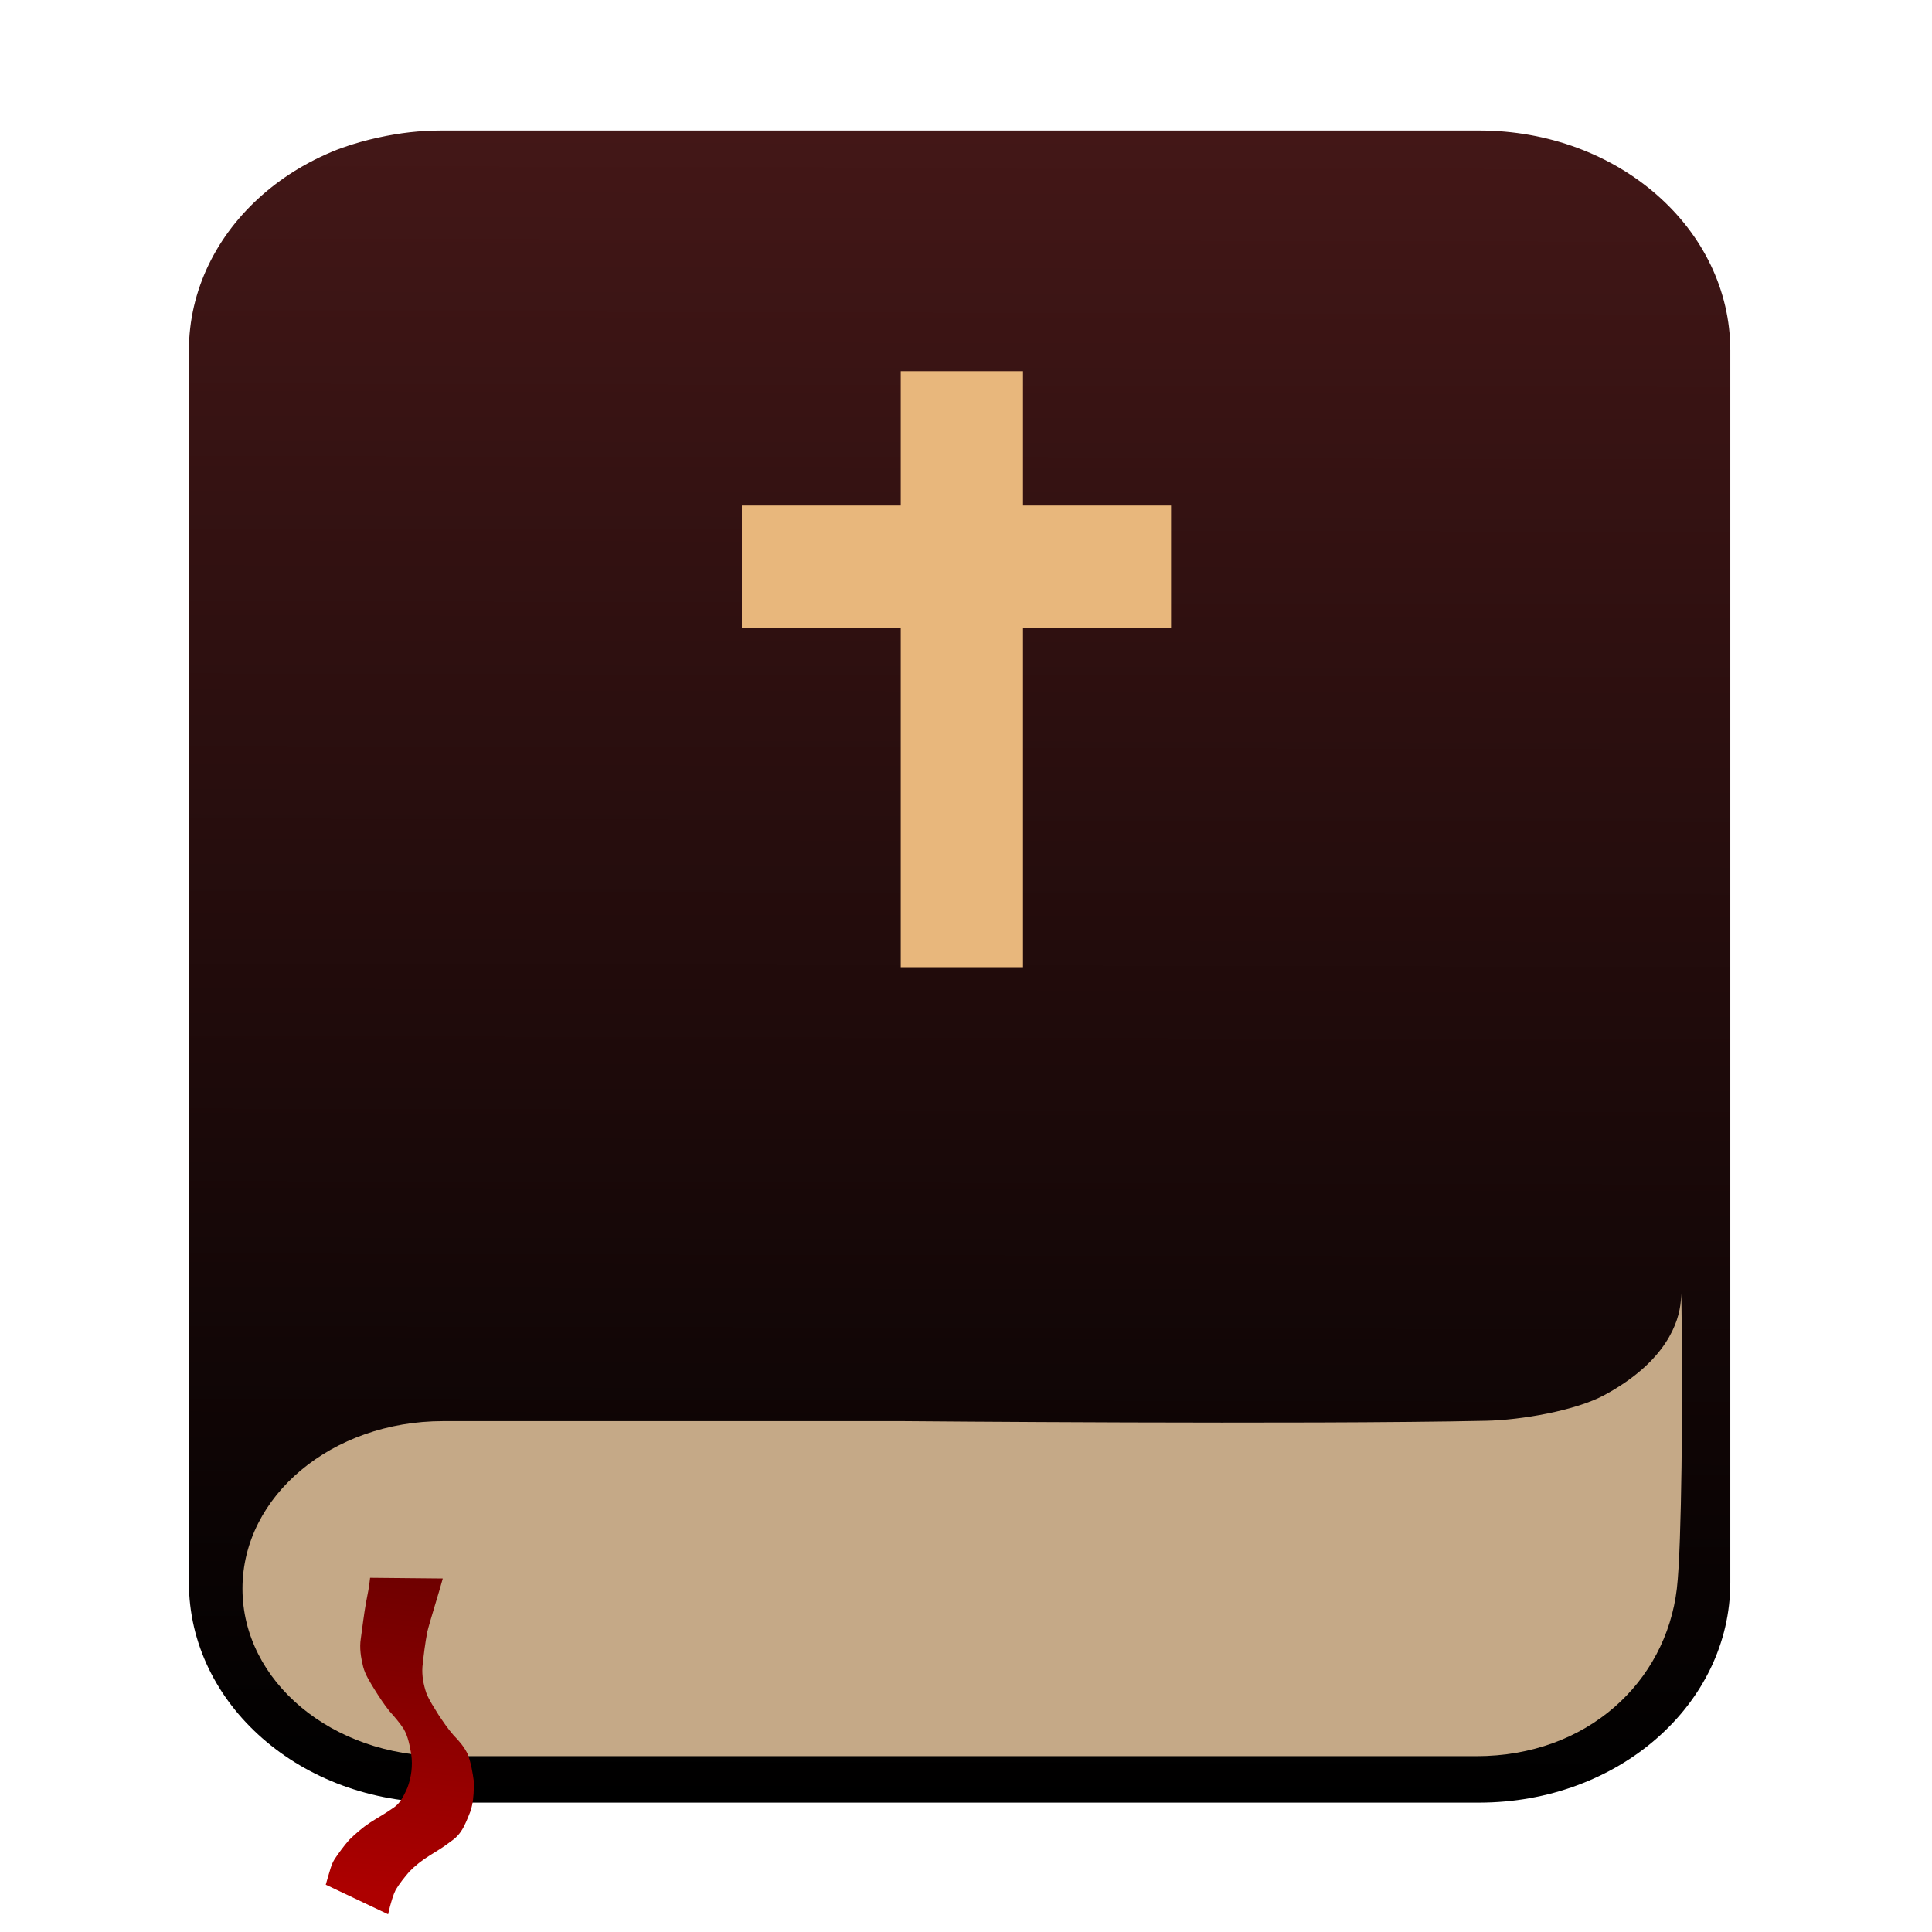 <?xml version="1.0" encoding="UTF-8" standalone="no"?>
<svg
   viewBox="0 0 128 128"
   style="display:inline;enable-background:new"
   version="1.0"
   id="svg11300"
   height="128"
   width="128"
   sodipodi:docname="org.robertomorrison.bible.svg"
   inkscape:version="1.3 (0e150ed6c4, 2023-07-21)"
   inkscape:export-filename="org.robertomorrison.bible.svg"
   inkscape:export-xdpi="237.80302"
   inkscape:export-ydpi="237.80302"
   xmlns:inkscape="http://www.inkscape.org/namespaces/inkscape"
   xmlns:sodipodi="http://sodipodi.sourceforge.net/DTD/sodipodi-0.dtd"
   xmlns:xlink="http://www.w3.org/1999/xlink"
   xmlns="http://www.w3.org/2000/svg"
   xmlns:svg="http://www.w3.org/2000/svg"
   xmlns:rdf="http://www.w3.org/1999/02/22-rdf-syntax-ns#"
   xmlns:cc="http://creativecommons.org/ns#"
   xmlns:dc="http://purl.org/dc/elements/1.1/">
  <sodipodi:namedview
     id="namedview1"
     pagecolor="#ffffff"
     bordercolor="#000000"
     borderopacity="0.25"
     inkscape:showpageshadow="2"
     inkscape:pageopacity="0.0"
     inkscape:pagecheckerboard="0"
     inkscape:deskcolor="#d1d1d1"
     inkscape:zoom="2.5512031"
     inkscape:cx="4.7036632"
     inkscape:cy="36.257403"
     inkscape:window-width="1920"
     inkscape:window-height="1011"
     inkscape:window-x="0"
     inkscape:window-y="32"
     inkscape:window-maximized="1"
     inkscape:current-layer="svg11300" />
  <title
     id="title4162">Adwaita Icon Template</title>
  <defs
     id="defs3">
    <linearGradient
       inkscape:collect="always"
       xlink:href="#linearGradient2"
       id="linearGradient4"
       x1="114.027"
       y1="152.647"
       x2="114.31"
       y2="46.713"
       gradientUnits="userSpaceOnUse" />
    <linearGradient
       id="linearGradient2"
       inkscape:collect="always">
      <stop
         style="stop-color:#000000;stop-opacity:1;"
         offset="0"
         id="stop1" />
      <stop
         style="stop-color:#431717;stop-opacity:1;"
         offset="1"
         id="stop2" />
    </linearGradient>
    <inkscape:path-effect
       effect="fillet_chamfer"
       id="path-effect3"
       is_visible="true"
       lpeversion="1"
       nodesatellites_param="F,0,0,1,0,0,0,1 @ F,0,0,1,0,0,0,1 @ F,0,0,1,0,0,0,1 @ F,0,0,1,0,0,0,1 @ F,0,0,1,0,0,0,1 @ F,0,0,1,0,0,0,1 @ F,0,0,1,0,0,0,1 @ F,0,0,1,0,0,0,1 @ F,0,0,1,0,0,0,1 @ F,0,0,1,0,0,0,1 @ F,0,0,1,0,0,0,1 @ F,0,0,1,0,0,0,1 @ F,0,0,1,0,0,0,1 @ F,0,0,1,0,0,0,1 @ F,0,0,1,0,0,0,1 @ F,0,0,1,0,0,0,1 @ F,0,0,1,0,0,0,1 @ F,0,0,1,0,0,0,1 @ F,0,0,1,0,0,0,1 @ F,0,0,1,0,0,0,1 @ F,0,0,1,0,0,0,1 @ F,0,0,1,0,0,0,1 @ F,0,0,1,0,0,0,1 @ F,0,0,1,0,0,0,1 @ F,0,0,1,0,0,0,1 @ F,0,0,1,0,0,0,1 @ F,0,0,1,0,0,0,1 @ F,0,0,1,0,0,0,1 @ F,0,0,1,0,0,0,1 @ F,0,0,1,0,0,0,1 @ F,0,0,1,0,0,0,1 @ F,0,0,1,0,0,0,1 @ F,0,0,1,0,0,0,1 @ F,0,0,1,0,0,0,1 @ F,0,0,1,0,0,0,1 @ F,0,0,1,0,0,0,1 @ F,0,0,1,0,0,0,1 @ F,0,0,1,0,0,0,1 @ F,0,0,1,0,0,0,1 @ F,0,0,1,0,0,0,1 @ F,0,0,1,0,0,0,1 @ F,0,0,1,0,0,0,1 @ F,0,0,1,0,0,0,1 @ F,0,0,1,0,0,0,1 @ F,0,0,1,0,0,0,1 @ F,0,0,1,0,0,0,1 @ F,0,0,1,0,0,0,1 @ F,0,0,1,0,0,0,1 @ F,0,0,1,0,0,0,1 @ F,0,0,1,0,0,0,1 @ F,0,0,1,0,0,0,1 @ F,0,0,1,0,0,0,1 @ F,0,0,1,0,0,0,1 @ F,0,0,1,0,0,0,1 @ F,0,0,1,0,0,0,1 @ F,0,0,1,0,0,0,1 @ F,0,0,1,0,0,0,1 @ F,0,0,1,0,0,0,1 @ F,0,0,1,0,0,0,1 @ F,0,0,1,0,0,0,1 @ F,0,0,1,0,0,0,1 @ F,0,0,1,0,0,0,1 @ F,0,0,1,0,0,0,1 @ F,0,0,1,0,0,0,1 @ F,0,0,1,0,0,0,1 @ F,0,0,1,0,0,0,1"
       radius="0"
       unit="px"
       method="auto"
       mode="F"
       chamfer_steps="1"
       flexible="false"
       use_knot_distance="true"
       apply_no_radius="true"
       apply_with_radius="true"
       only_selected="false"
       hide_knots="false" />
    <inkscape:path-effect
       effect="fillet_chamfer"
       id="path-effect2"
       is_visible="true"
       lpeversion="1"
       nodesatellites_param="F,0,0,1,0,0,0,1 @ F,0,0,1,0,0,0,1 @ F,0,0,1,0,3.48,0,1 @ F,0,0,1,0,0.952,0,1 @ F,0,0,1,0,0,0,1 @ F,0,0,1,0,0,0,1 @ F,0,0,1,0,0,0,1 @ F,0,0,1,0,0,0,1 @ F,0,0,1,0,0,0,1 @ F,0,0,1,0,0,0,1"
       radius="0"
       unit="px"
       method="auto"
       mode="F"
       chamfer_steps="1"
       flexible="false"
       use_knot_distance="true"
       apply_no_radius="true"
       apply_with_radius="true"
       only_selected="false"
       hide_knots="false" />
    <linearGradient
       inkscape:collect="always"
       xlink:href="#linearGradient8"
       id="linearGradient9"
       x1="72.421"
       y1="165.838"
       x2="75.312"
       y2="143.891"
       gradientUnits="userSpaceOnUse" />
    <linearGradient
       id="linearGradient8"
       inkscape:collect="always">
      <stop
         style="stop-color:#ad0000;stop-opacity:1;"
         offset="0"
         id="stop8" />
      <stop
         style="stop-color:#6f0000;stop-opacity:1;"
         offset="1"
         id="stop9" />
    </linearGradient>
  </defs>
  <g
     id="g8"
     style="display:inline;mix-blend-mode:normal;stroke-width:1;stroke-dasharray:none"
     transform="matrix(1.19,0,0,1.043,-72.011,-40.013)">
    <path
       d="m 85.02,46.654 c -0.484,0 -1.13,0.038 -1.697,0.112 -1.024,0.132 -2.437,0.447 -3.759,0.985 -0.421,0.171 -0.827,0.373 -1.224,0.588 -0.397,0.215 -0.781,0.448 -1.153,0.699 -0.372,0.251 -0.731,0.519 -1.076,0.804 -0.345,0.285 -0.676,0.586 -0.992,0.902 -0.316,0.316 -0.617,0.648 -0.902,0.993 -0.285,0.345 -0.553,0.704 -0.804,1.076 -0.251,0.372 -0.484,0.756 -0.699,1.153 -0.215,0.397 -0.411,0.805 -0.588,1.224 -0.177,0.419 -0.333,0.848 -0.469,1.286 -0.136,0.439 -0.251,0.887 -0.344,1.343 -0.093,0.456 -0.164,0.92 -0.211,1.392 -0.048,0.471 -0.072,0.95 -0.072,1.435 v 78.233 c 0,0.484 0.024,0.963 0.072,1.434 0.048,0.471 0.118,0.936 0.211,1.392 0.093,0.456 0.208,0.904 0.344,1.343 0.136,0.439 0.293,0.868 0.469,1.287 0.177,0.419 0.373,0.827 0.588,1.223 0.215,0.397 0.448,0.781 0.699,1.153 0.251,0.372 0.519,0.731 0.804,1.076 0.285,0.345 0.586,0.677 0.902,0.993 0.316,0.316 0.647,0.617 0.992,0.902 0.345,0.285 0.704,0.553 1.076,0.804 0.372,0.251 0.757,0.484 1.153,0.699 0.397,0.215 0.805,0.412 1.224,0.588 0.419,0.177 0.848,0.333 1.286,0.469 0.439,0.136 0.887,0.251 1.343,0.344 0.456,0.093 0.92,0.164 1.392,0.211 0.471,0.048 0.95,0.072 1.435,0.072 h 57.838 c 0.484,0 0.963,-0.025 1.435,-0.072 0.471,-0.048 0.935,-0.118 1.392,-0.211 0.456,-0.093 0.904,-0.208 1.343,-0.344 0.439,-0.136 0.868,-0.292 1.286,-0.469 0.419,-0.177 0.827,-0.373 1.224,-0.588 0.397,-0.215 0.781,-0.448 1.153,-0.699 0.372,-0.251 0.731,-0.519 1.076,-0.804 0.345,-0.285 0.676,-0.586 0.992,-0.902 0.316,-0.316 0.617,-0.648 0.902,-0.993 0.285,-0.345 0.553,-0.704 0.804,-1.076 0.251,-0.372 0.484,-0.757 0.699,-1.153 0.215,-0.397 0.411,-0.804 0.588,-1.223 0.177,-0.419 0.333,-0.848 0.469,-1.287 0.136,-0.439 0.251,-0.886 0.344,-1.343 0.093,-0.456 0.164,-0.921 0.211,-1.392 0.048,-0.471 0.072,-0.95 0.072,-1.434 V 60.644 c 0,-0.484 -0.024,-0.963 -0.072,-1.435 -0.048,-0.471 -0.118,-0.935 -0.211,-1.392 -0.093,-0.456 -0.208,-0.904 -0.344,-1.343 -0.136,-0.439 -0.293,-0.868 -0.469,-1.286 -0.177,-0.419 -0.373,-0.827 -0.588,-1.224 -0.215,-0.397 -0.448,-0.781 -0.699,-1.153 -0.251,-0.372 -0.519,-0.731 -0.804,-1.076 -0.285,-0.345 -0.586,-0.677 -0.902,-0.993 -0.316,-0.316 -0.647,-0.617 -0.992,-0.902 -0.345,-0.285 -0.704,-0.553 -1.076,-0.804 -0.372,-0.251 -0.757,-0.484 -1.153,-0.699 -0.397,-0.215 -0.805,-0.411 -1.224,-0.588 -0.419,-0.177 -0.848,-0.333 -1.286,-0.469 -0.439,-0.136 -0.887,-0.251 -1.343,-0.344 -0.456,-0.093 -0.92,-0.164 -1.392,-0.211 -0.471,-0.048 -0.95,-0.072 -1.435,-0.072 z"
       style="display:inline;fill:url(#linearGradient4);stroke:url(#linearGradient4);stroke-width:1;stroke-linecap:round;stroke-linejoin:round;stroke-miterlimit:67.1;stroke-dasharray:none;stroke-opacity:1"
       id="path10"
       sodipodi:nodetypes="ssssssssssssssssssssssssssssscsssscssssssssssssssssssssssssssssssss"
       inkscape:path-effect="#path-effect3"
       inkscape:original-d="m 85.019547,46.65423 c -0.484393,0 -1.130329,0.03833 -1.696603,0.111541 -1.02387,0.132374 -2.436984,0.44703 -3.758878,0.984516 -0.420927,0.17115 -0.827183,0.372695 -1.223697,0.587561 -0.396515,0.214867 -0.781407,0.448269 -1.153418,0.699182 -0.372012,0.250914 -0.73122,0.519435 -1.076421,0.804086 -0.3452,0.284651 -0.676107,0.585673 -0.992187,0.901753 -0.31608,0.31608 -0.617103,0.647504 -0.901754,0.992705 -0.284651,0.3452 -0.553172,0.704408 -0.804085,1.07642 -0.250913,0.372011 -0.484316,0.756387 -0.699182,1.152901 -0.214867,0.396514 -0.41105,0.80499 -0.587561,1.223698 -0.176511,0.418708 -0.333376,0.847634 -0.469222,1.286226 -0.135847,0.438593 -0.250775,0.886902 -0.343648,1.343071 -0.09287,0.456168 -0.163766,0.92021 -0.211357,1.391646 -0.04759,0.471436 -0.07183,0.950144 -0.07183,1.434538 v 78.233466 c 0,0.4844 0.02424,0.96259 0.07183,1.43402 0.04759,0.47144 0.118483,0.936 0.211357,1.39217 0.09287,0.45616 0.207801,0.90396 0.343648,1.34255 0.135846,0.43859 0.292711,0.86803 0.469222,1.28674 0.176511,0.41871 0.372694,0.82667 0.587561,1.22318 0.214866,0.39652 0.448269,0.78141 0.699182,1.15342 0.250913,0.37201 0.519434,0.73122 0.804085,1.07642 0.284651,0.3452 0.585674,0.67663 0.901754,0.99271 0.31608,0.31608 0.646987,0.6171 0.992187,0.90175 0.345201,0.28465 0.704409,0.55265 1.076421,0.80357 0.372011,0.25091 0.756903,0.48431 1.153418,0.69918 0.396514,0.21487 0.80499,0.41157 1.223697,0.58808 0.418708,0.17651 0.847634,0.33286 1.286227,0.4687 0.438592,0.13585 0.886902,0.25078 1.34307,0.34365 0.456169,0.0929 0.920211,0.16377 1.391647,0.21136 0.471435,0.0476 0.950144,0.0724 1.434537,0.0724 h 57.838333 c 0.48439,0 0.9631,-0.0248 1.43454,-0.0724 0.47143,-0.0476 0.93547,-0.11849 1.39164,-0.21136 0.45617,-0.0929 0.90448,-0.2078 1.34307,-0.34365 0.43859,-0.13584 0.86752,-0.29219 1.28623,-0.4687 0.41871,-0.17651 0.82718,-0.37321 1.2237,-0.58808 0.39651,-0.21487 0.7814,-0.44827 1.15341,-0.69918 0.37202,-0.25092 0.73122,-0.51892 1.07642,-0.80357 0.3452,-0.28465 0.67611,-0.58567 0.99219,-0.90175 0.31608,-0.31608 0.6171,-0.64751 0.90176,-0.99271 0.28465,-0.3452 0.55317,-0.70441 0.80408,-1.07642 0.25091,-0.37201 0.48432,-0.7569 0.69918,-1.15342 0.21487,-0.39651 0.41105,-0.80447 0.58756,-1.22318 0.17651,-0.41871 0.33338,-0.84815 0.46923,-1.28674 0.13584,-0.43859 0.25077,-0.88639 0.34364,-1.34255 0.0929,-0.45617 0.16377,-0.92073 0.21136,-1.39217 0.0476,-0.47143 0.0718,-0.94962 0.0718,-1.43402 V 60.644074 c 0,-0.484394 -0.0242,-0.963102 -0.0718,-1.434538 -0.0476,-0.471436 -0.11848,-0.935478 -0.21136,-1.391646 -0.0929,-0.456169 -0.2078,-0.904478 -0.34364,-1.343071 -0.13585,-0.438592 -0.29272,-0.867518 -0.46923,-1.286226 -0.17651,-0.418708 -0.37269,-0.827184 -0.58756,-1.223698 -0.21486,-0.396514 -0.44827,-0.78089 -0.69918,-1.152901 -0.25091,-0.372012 -0.51943,-0.73122 -0.80408,-1.07642 -0.28466,-0.345201 -0.58568,-0.676625 -0.90176,-0.992705 -0.31608,-0.31608 -0.64699,-0.617102 -0.99219,-0.901753 -0.3452,-0.284651 -0.7044,-0.553172 -1.07642,-0.804086 -0.37201,-0.250913 -0.7569,-0.484315 -1.15341,-0.699182 -0.39652,-0.214866 -0.80499,-0.41105 -1.2237,-0.587561 -0.41871,-0.176511 -0.84764,-0.333375 -1.28623,-0.469222 -0.43859,-0.135846 -0.8869,-0.250775 -1.34307,-0.343648 -0.45617,-0.09287 -0.92021,-0.163766 -1.39164,-0.211357 -0.47144,-0.04759 -0.95015,-0.07183 -1.43454,-0.07183 z" />
    <path
       id="path2"
       style="mix-blend-mode:normal;fill:#c5a987;fill-opacity:1;stroke:none;stroke-width:1;stroke-linecap:square;stroke-linejoin:miter;stroke-dasharray:none;stroke-opacity:1;paint-order:normal"
       d="m 85.183,128.636 h 25.641 c 0,0 22.299,0.224 32.434,-0.023 1.919,-0.047 4.972,-0.634 6.602,-1.646 3.44,-2.136 4.132,-4.63 4.232,-5.959 0.04,-0.523 0.024,-0.65 0.03,-0.279 0.009,0.574 0.017,1.459 0.029,2.671 0.033,3.383 0.006,13.108 -0.28,15.877 -0.614,5.93 -4.982,10.641 -11.17,10.641 H 85.183 c -6.188,0 -11.17,-4.746 -11.17,-10.641 0,-5.895 4.982,-10.641 11.17,-10.641 z"
       sodipodi:nodetypes="scccsssssss"
       clip-path="none"
       inkscape:path-effect="#path-effect2"
       inkscape:original-d="m 85.182736,128.63591 h 25.641194 c 0,0 29.05168,0.29243 35.90678,-0.15797 8.37753,-3.15121 7.33437,-8.41928 7.33437,-8.41928 0.0523,-0.54203 0.0584,0.49915 0.0863,3.34121 0.0332,3.38345 0.006,13.1076 -0.28047,15.87661 -0.61439,5.93008 -4.9818,10.64055 -11.16995,10.64055 H 85.182736 c -6.188152,0 -11.169949,-4.74569 -11.169949,-10.64055 0,-5.89487 4.981797,-10.64056 11.169949,-10.64056 z" />
    <path
       style="display:inline;fill:url(#linearGradient9);fill-opacity:1;stroke:none;stroke-width:0;stroke-linecap:round;stroke-linejoin:round;stroke-miterlimit:67.1;stroke-dasharray:none;stroke-dashoffset:0;stroke-opacity:1;paint-order:markers fill stroke"
       id="path8"
       d="m 73.29,143.977 c -0.047,0.588 -0.152,1.169 -0.252,1.749 -0.127,0.825 -0.214,1.655 -0.314,2.483 -0.092,0.662 0.002,1.317 0.141,1.964 0.13,0.576 0.429,1.086 0.702,1.603 0.279,0.51 0.568,1.015 0.901,1.492 0.312,0.4 0.62,0.8 0.872,1.241 0.284,0.555 0.371,1.182 0.467,1.791 0.096,0.788 0.005,1.582 -0.241,2.333 -0.164,0.398 -0.319,0.822 -0.606,1.152 -0.148,0.17 -0.268,0.248 -0.446,0.385 -0.402,0.316 -0.834,0.586 -1.243,0.891 -0.46,0.347 -0.873,0.76 -1.256,1.189 -0.325,0.421 -0.616,0.875 -0.887,1.333 -0.219,0.394 -0.297,0.844 -0.416,1.274 -0.048,0.172 -0.084,0.347 -0.131,0.519 l 3.811,2.062 v 0 c 0.042,-0.175 0.07,-0.351 0.11,-0.526 0.1,-0.398 0.19,-0.805 0.356,-1.182 0.237,-0.445 0.528,-0.862 0.832,-1.264 0.355,-0.419 0.766,-0.784 1.213,-1.104 0.416,-0.3 0.844,-0.583 1.23,-0.924 0.216,-0.183 0.33,-0.261 0.51,-0.483 0.303,-0.374 0.471,-0.832 0.635,-1.278 0.129,-0.371 0.172,-0.449 0.245,-0.836 0.102,-0.545 0.109,-1.109 0.109,-1.661 -0.077,-0.637 -0.171,-1.283 -0.37,-1.894 -0.205,-0.492 -0.516,-0.921 -0.865,-1.322 -0.349,-0.451 -0.634,-0.942 -0.924,-1.432 -0.259,-0.497 -0.56,-0.979 -0.743,-1.512 -0.179,-0.6 -0.28,-1.215 -0.24,-1.844 0.076,-0.819 0.162,-1.64 0.301,-2.451 0.116,-0.572 0.817,-3.129 0.942,-3.699 z"
       sodipodi:nodetypes="cccccccccscccccccscccccscsccccccccc"
       transform="matrix(0.911,0,0,0.911,14.351,7.424)" />
  </g>
  <path
     style="display:inline;fill:#c5a987;stroke:#e8b77c;stroke-width:8.099;stroke-opacity:1"
     d="M 63.727,24.592 V 64.078"
     id="path1" />
  <path
     style="display:inline;fill:#c5a987;stroke:#e8b77c;stroke-width:8.099;stroke-opacity:1"
     d="M 49.152,37.544 H 77.586"
     id="path3"
     sodipodi:nodetypes="cc" />
</svg>
